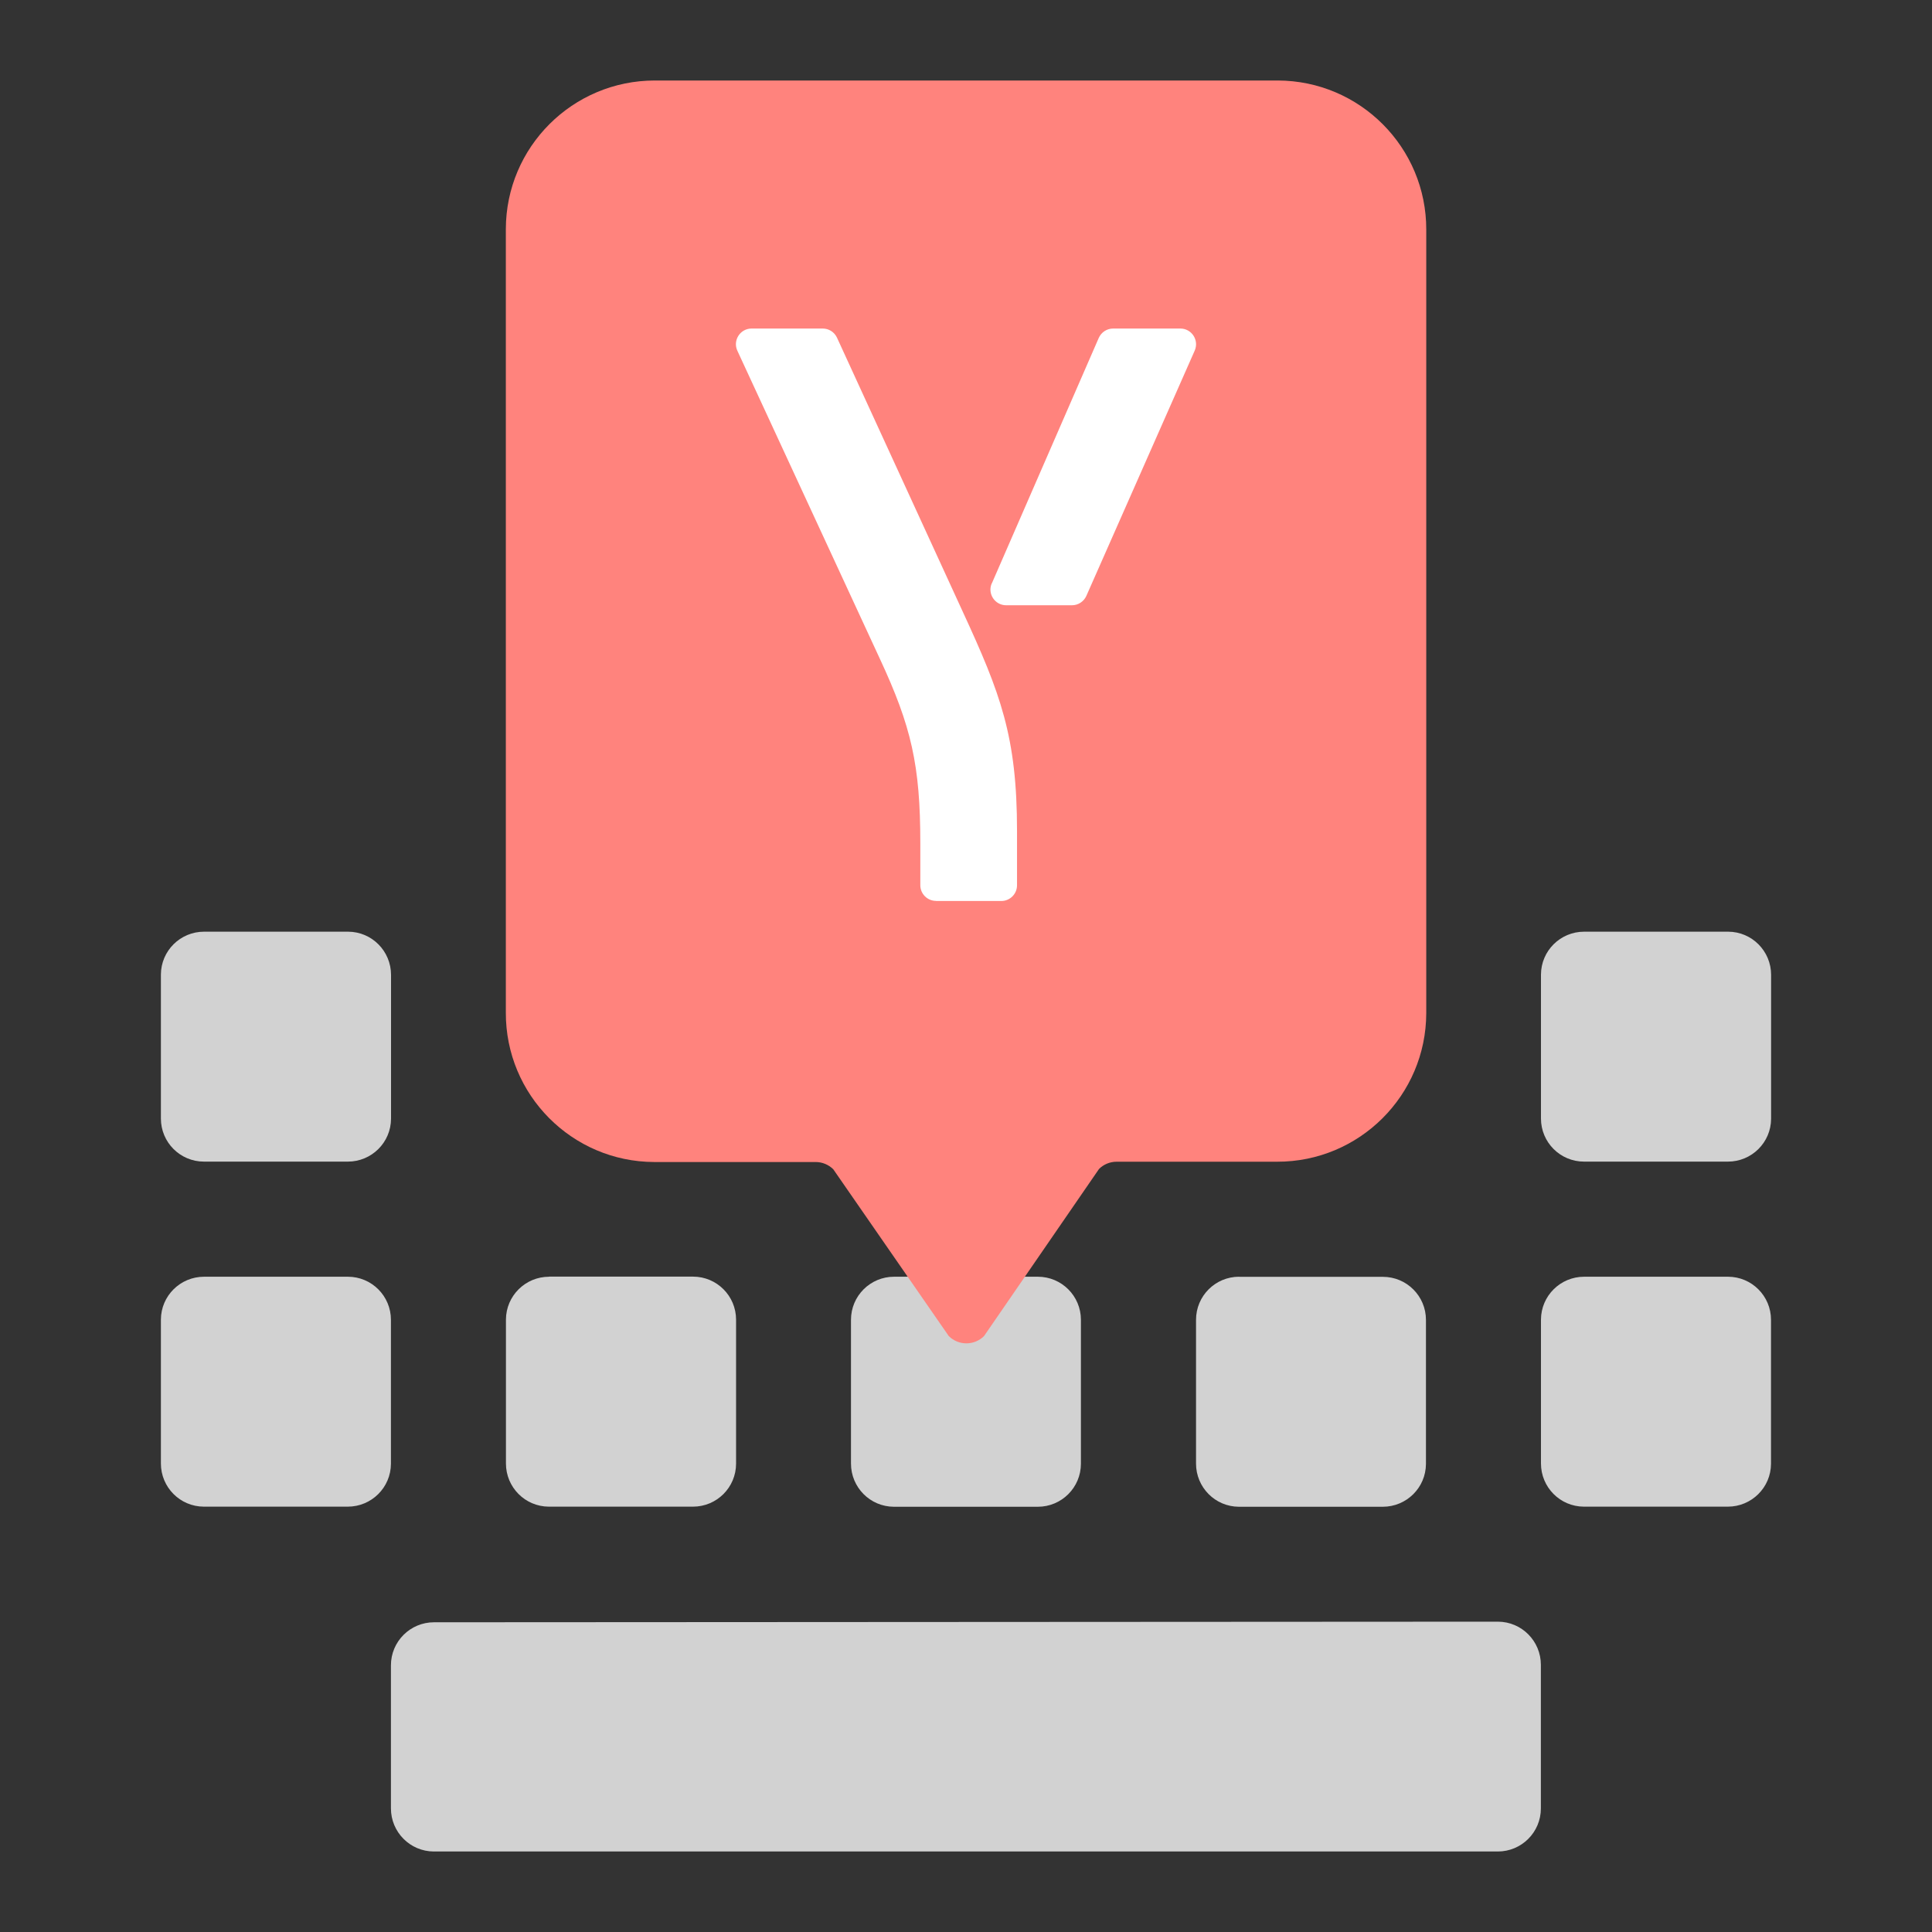 <?xml version="1.0" encoding="UTF-8"?><svg id="a" xmlns="http://www.w3.org/2000/svg" width="192" height="192" viewBox="0 0 192 192"><rect x="0" y="0" width="192" height="192" fill="#333333" stroke="none"/><g id="b"><g id="c"><path d="m20.28,92.59c-2.36,0-4.28,1.9-4.29,4.26,0,0,0,.02,0,.02v14.29c0,2.36,1.91,4.28,4.28,4.28,0,0,0,0,.01,0h14.29c2.36,0,4.28-1.9,4.29-4.26,0,0,0,0,0-.01v-14.29c0-2.36-1.9-4.28-4.26-4.29,0,0-.02,0-.02,0h-14.29Zm137.15,0c-2.36,0-4.28,1.9-4.29,4.26,0,0,0,.02,0,.02v14.29c0,2.36,1.91,4.28,4.28,4.28,0,0,0,0,.01,0h14.29c2.36,0,4.28-1.9,4.29-4.26,0,0,0,0,0-.01v-14.29c0-2.36-1.9-4.28-4.26-4.29,0,0-.02,0-.02,0h-14.29ZM20.28,126.88c-2.36,0-4.28,1.9-4.29,4.26,0,0,0,0,0,.01v14.29c0,2.36,1.9,4.28,4.26,4.29,0,0,.02,0,.02,0h14.29c2.36,0,4.28-1.9,4.29-4.26,0,0,0-.02,0-.02v-14.29c0-2.36-1.91-4.28-4.28-4.28,0,0,0,0-.01,0h-14.29Zm34.29,0c-2.36,0-4.28,1.9-4.29,4.26,0,0,0,0,0,.01v14.29c0,2.36,1.9,4.28,4.26,4.29,0,0,.02,0,.02,0h14.31c2.36,0,4.28-1.91,4.28-4.28,0,0,0,0,0-.01v-14.29c0-2.36-1.91-4.28-4.28-4.28h-14.31Zm34.28,0c-2.36,0-4.28,1.91-4.28,4.28h0v14.29c0,2.36,1.9,4.28,4.26,4.29,0,0,0,0,.01,0h14.3c2.36,0,4.28-1.91,4.28-4.28,0,0,0,0,0-.01v-14.29c0-2.36-1.91-4.28-4.28-4.28h-14.3Zm34.29,0c-2.36,0-4.28,1.91-4.28,4.28h0v14.29c0,2.36,1.9,4.28,4.26,4.29,0,0,0,0,.01,0h14.29c2.36,0,4.28-1.9,4.29-4.26,0,0,0-.02,0-.02v-14.29c0-2.36-1.91-4.28-4.28-4.28,0,0,0,0-.01,0h-14.29Zm34.29,0c-2.36,0-4.28,1.9-4.29,4.26,0,0,0,0,0,.01v14.29c0,2.36,1.9,4.28,4.26,4.29,0,0,.02,0,.02,0h14.29c2.36,0,4.28-1.9,4.29-4.26,0,0,0-.02,0-.02v-14.29c0-2.36-1.91-4.28-4.28-4.28,0,0,0,0-.01,0h-14.29Zm-114.3,34.34c-2.36,0-4.28,1.91-4.28,4.28,0,0,0,0,0,.01v14.2c0,2.36,1.9,4.28,4.26,4.29,0,0,0,0,.01,0h105.73c2.36,0,4.28-1.91,4.28-4.28,0,0,0,0,0-.01v-14.26c0-2.36-1.9-4.28-4.26-4.29,0,0,0,0-.01,0l-105.73.06Z" style="fill:#d2d2d2;"/><path d="m65.08,8c-8.17,0-14.8,6.61-14.81,14.78,0,.01,0,.03,0,.04v77.81c-.03,8.17,6.57,14.82,14.74,14.85.02,0,.04,0,.06,0h15.99c.66,0,1.28.26,1.75.72l11.48,16.58c.97.96,2.53.96,3.5,0l11.43-16.61c.46-.46,1.09-.72,1.75-.72h15.94c8.17.02,14.81-6.59,14.83-14.76,0-.02,0-.04,0-.06V22.83c.02-8.17-6.59-14.81-14.76-14.83-.02,0-.04,0-.06,0h-61.82Z" style="fill:#ff837d;"/><path d="m93.02,89.53c-.86,0-1.56-.7-1.56-1.56v-4.17c0-7.78-.9-11.62-4.02-18.33l-14.16-30.61c-.48-1.03.28-2.21,1.41-2.21h7.07c.61,0,1.16.35,1.42.91l12.47,27.17c3.78,8.19,5.42,12.44,5.42,21.85v5.4c0,.86-.7,1.56-1.56,1.56h-6.49Zm5.55-31.56l10.62-24.38c.25-.57.81-.94,1.43-.94h6.68c1.13,0,1.88,1.16,1.43,2.19l-10.77,24.38c-.25.56-.81.93-1.43.93h-6.54c-1.12,0-1.88-1.15-1.43-2.18Z" style="fill:#fff;"/></g></g></svg>